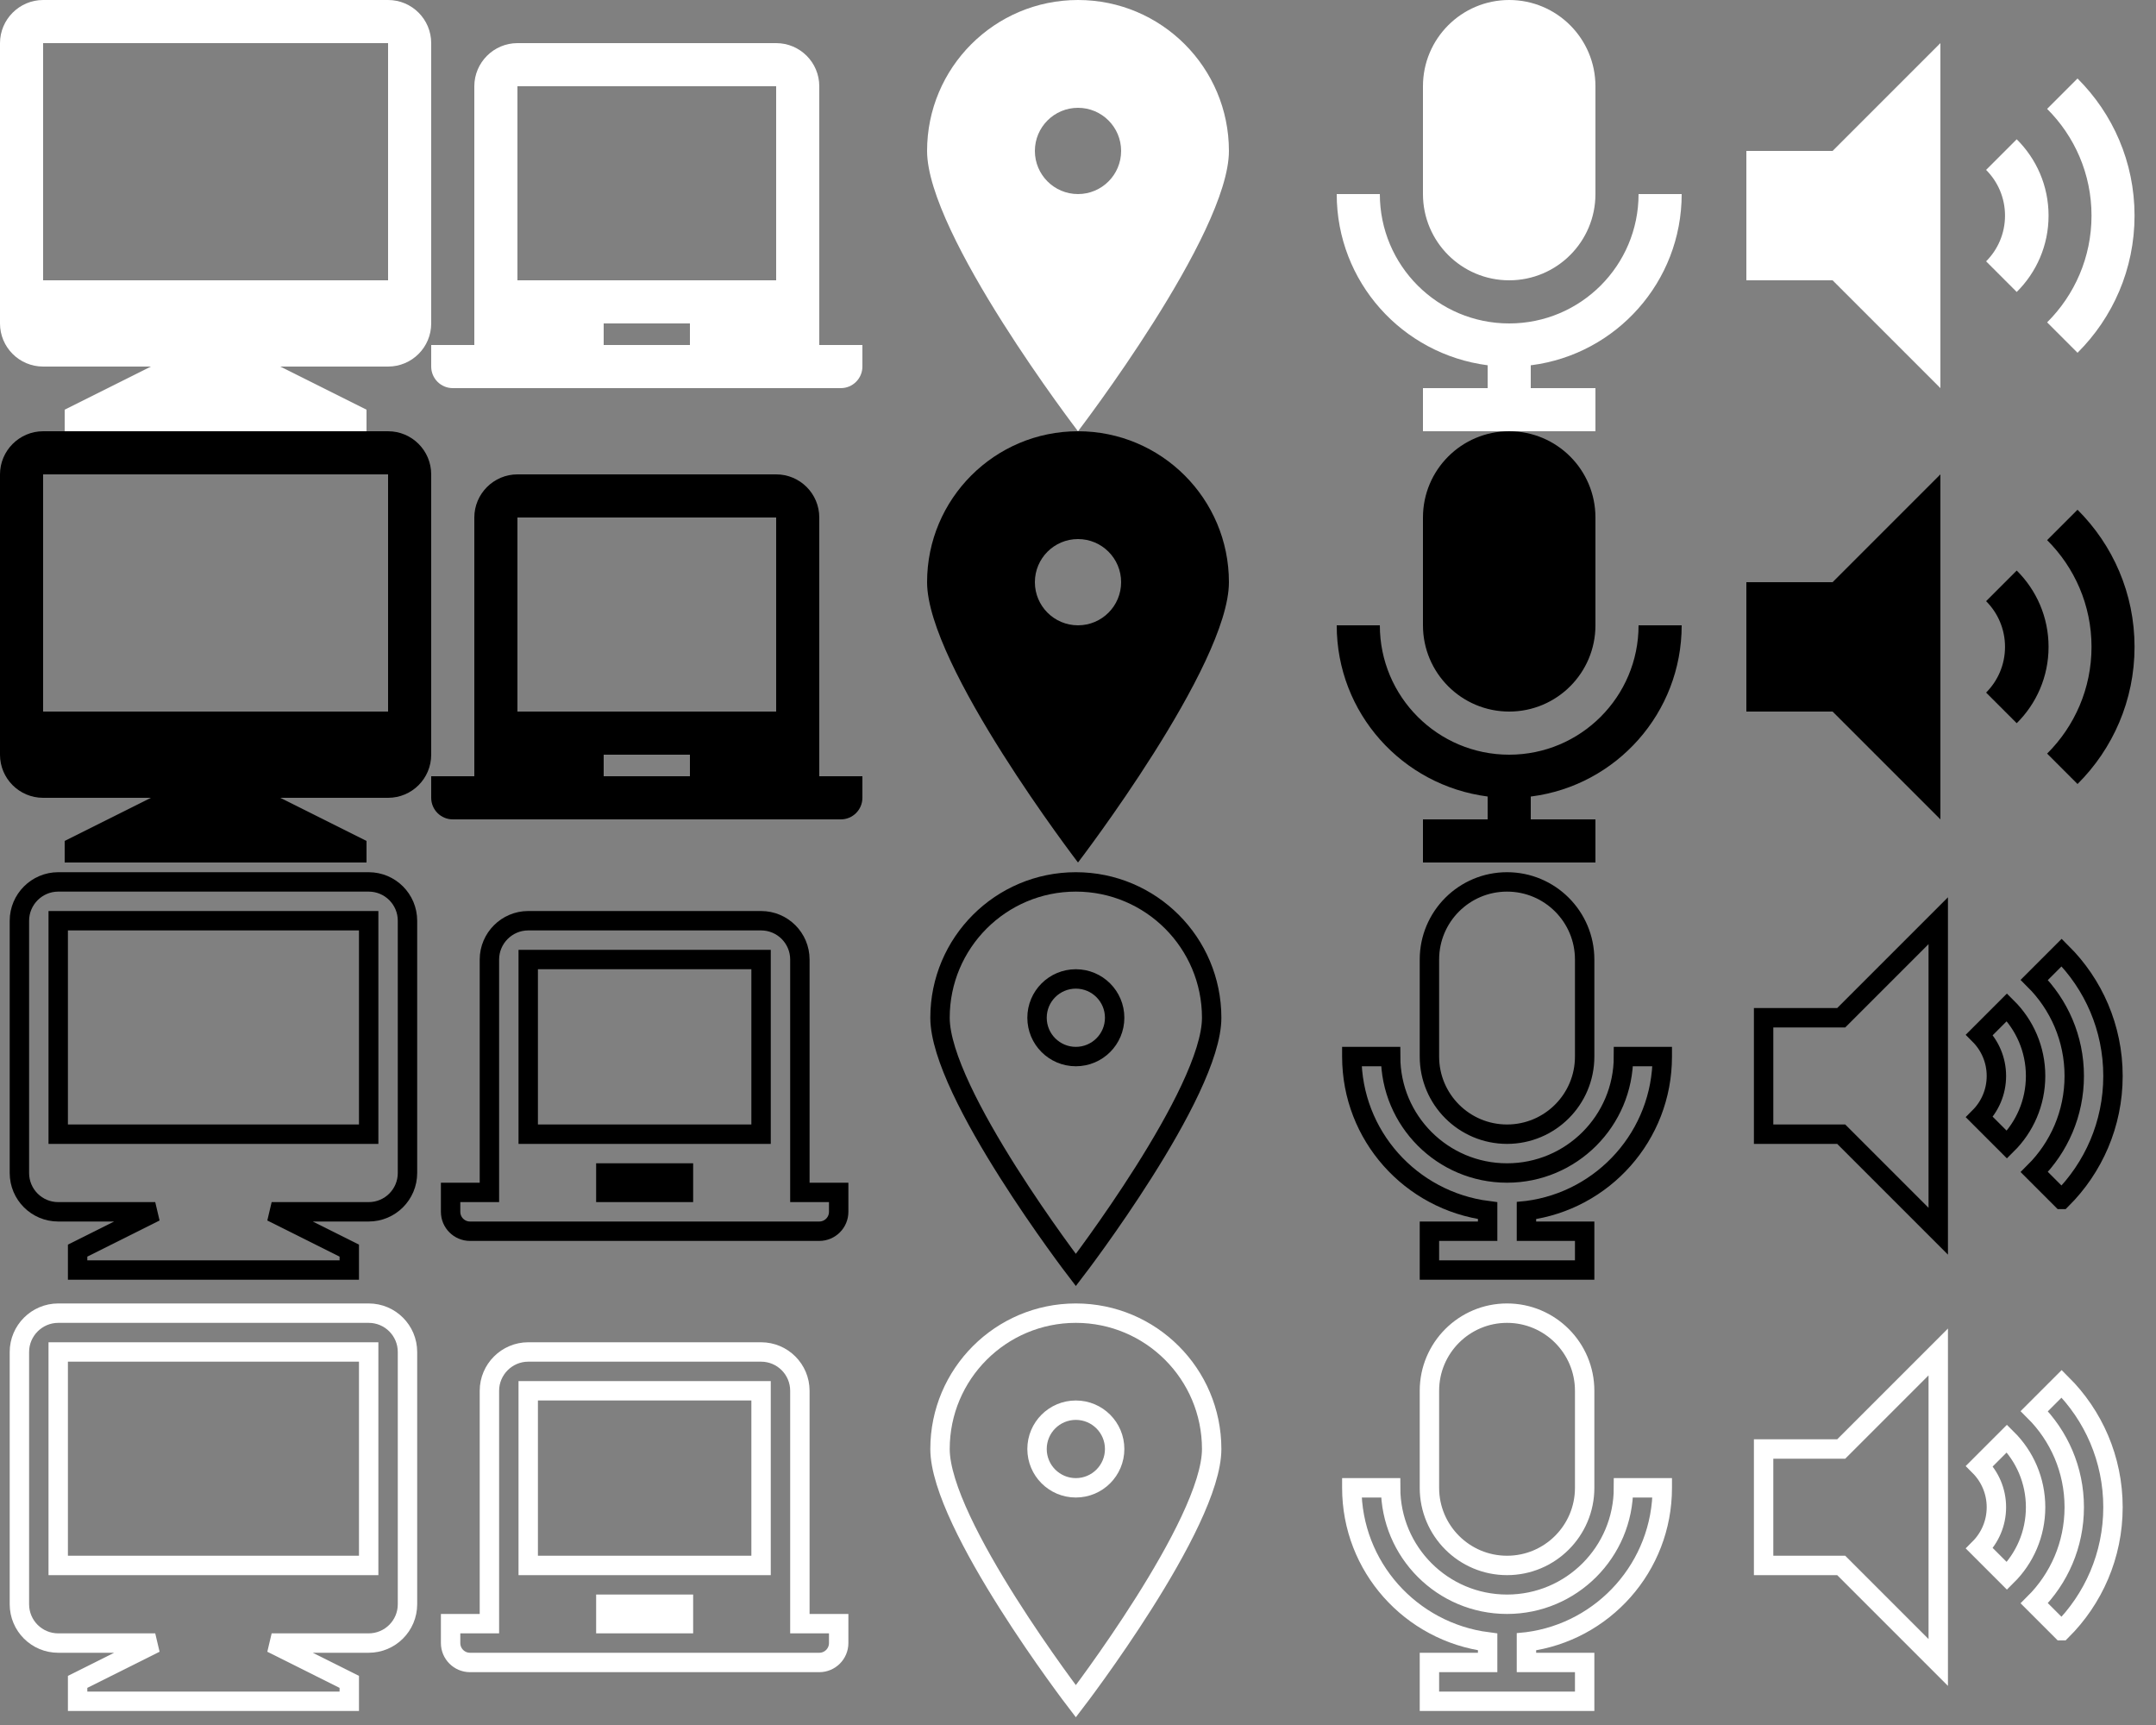 <?xml version="1.0" encoding="utf-8"?>
<svg version="1.1" xmlns="http://www.w3.org/2000/svg" xmlns:xlink="http://www.w3.org/1999/xlink" width="100" height="80" viewBox="0 0 100 80">
    <rect x="0" y="0" width="100" height="80" fill="#808080" stroke="none"/>
    <defs>
        <path id="computer-desktop" d="M7 17h-5c-1.105 0-2-0.895-2-2v0-13c0-1.1 0.9-2 2-2h16c1.105 0 2 0.895 2 2v0 13c0 1.105-0.895 2-2 2v0h-5l4 2v1h-14v-1l4-2zM2 2v11h16v-11h-16z"></path>
        <path id="computer-laptop" d="M18 16h2v1c0 0.552-0.448 1-1 1v0h-18c-0.552 0-1-0.448-1-1v0-1h2v-12c0-1.1 0.9-2 2-2h12c1.105 0 2 0.895 2 2v0 12zM4 4v9h12v-9h-12zM8 15v1h4v-1h-4z"></path>
        <path id="location" d="M10 20s-7-9.13-7-13c0-3.866 3.134-7 7-7s7 3.134 7 7v0c0 3.87-7 13-7 13zM10 9c1.105 0 2-0.895 2-2s-0.895-2-2-2v0c-1.105 0-2 0.895-2 2s0.895 2 2 2v0z"></path>
        <path id="mic" d="M9 18v-1.060c-3.967-0.514-7-3.872-7-7.937 0-0.001 0-0.002 0-0.003v0h2c0 3.314 2.686 6 6 6s6-2.686 6-6v0h2c0 0.001 0 0.002 0 0.003 0 4.066-3.033 7.423-6.96 7.933l-0.040 0.004v1.060h3v2h-8v-2h3zM6 4c0-2.209 1.791-4 4-4s4 1.791 4 4v0 5c0 2.209-1.791 4-4 4s-4-1.791-4-4v0-5z"></path>
        <path id="volume-up" d="M5 7h-4v6h4l5 5v-16l-5 5zM16.36 16.36l-1.41-1.41c1.272-1.265 2.059-3.015 2.059-4.95s-0.787-3.685-2.059-4.95l-0-0 1.41-1.41c1.634 1.625 2.645 3.874 2.645 6.36s-1.011 4.735-2.644 6.36l-0 0zM13.54 13.54l-1.42-1.42c0.542-0.543 0.877-1.292 0.877-2.12s-0.335-1.577-0.877-2.12l0 0 1.42-1.42c0.912 0.903 1.477 2.156 1.477 3.54s-0.565 2.637-1.477 3.54l-0 0z"></path>
    </defs>
    <g width="20" height="20" fill="#fff">
        <use href="#computer-desktop"></use>
        <use x="20" href="#computer-laptop"></use>
        <use x="40" href="#location"></use>
        <use x="60" href="#mic"></use>
        <use x="80" href="#volume-up"></use>
    </g>
    <g width="20" height="20">
        <use y="20" href="#computer-desktop"></use>
        <use x="20" y="20" href="#computer-laptop"></use>
        <use x="40" y="20" href="#location"></use>
        <use x="60" y="20" href="#mic"></use>
        <use x="80" y="20" href="#volume-up"></use>
    </g>
    <g width="20" height="20" fill="transparent" stroke="#000" stroke-width="1">
        <svg y="40"><use href="#computer-desktop" transform="scale(.9) translate(1,1)"></use></svg>
        <svg x="20" y="40"><use href="#computer-laptop" transform="scale(.9) translate(1,1)"></use></svg>
        <svg x="40" y="40"><use href="#location" transform="scale(.9) translate(1,1)"></use></svg>
        <svg x="60" y="40"><use href="#mic" transform="scale(.9) translate(1,1)"></use></svg>
        <svg x="80" y="40"><use href="#volume-up" transform="scale(.9) translate(1,1)"></use></svg>
    </g>
    <g fill="transparent" stroke="#fff" stroke-width="1">
        <svg y="60"><use href="#computer-desktop" transform="scale(.9) translate(1,1)"></use></svg>
        <svg x="20" y="60"><use href="#computer-laptop" transform="scale(.9) translate(1,1)"></use></svg>
        <svg x="40" y="60"><use href="#location" transform="scale(.9) translate(1,1)"></use></svg>
        <svg x="60" y="60"><use href="#mic" transform="scale(.9) translate(1,1)"></use></svg>
        <svg x="80" y="60"><use href="#volume-up" transform="scale(.9) translate(1,1)"></use></svg>
    </g>
</svg>
